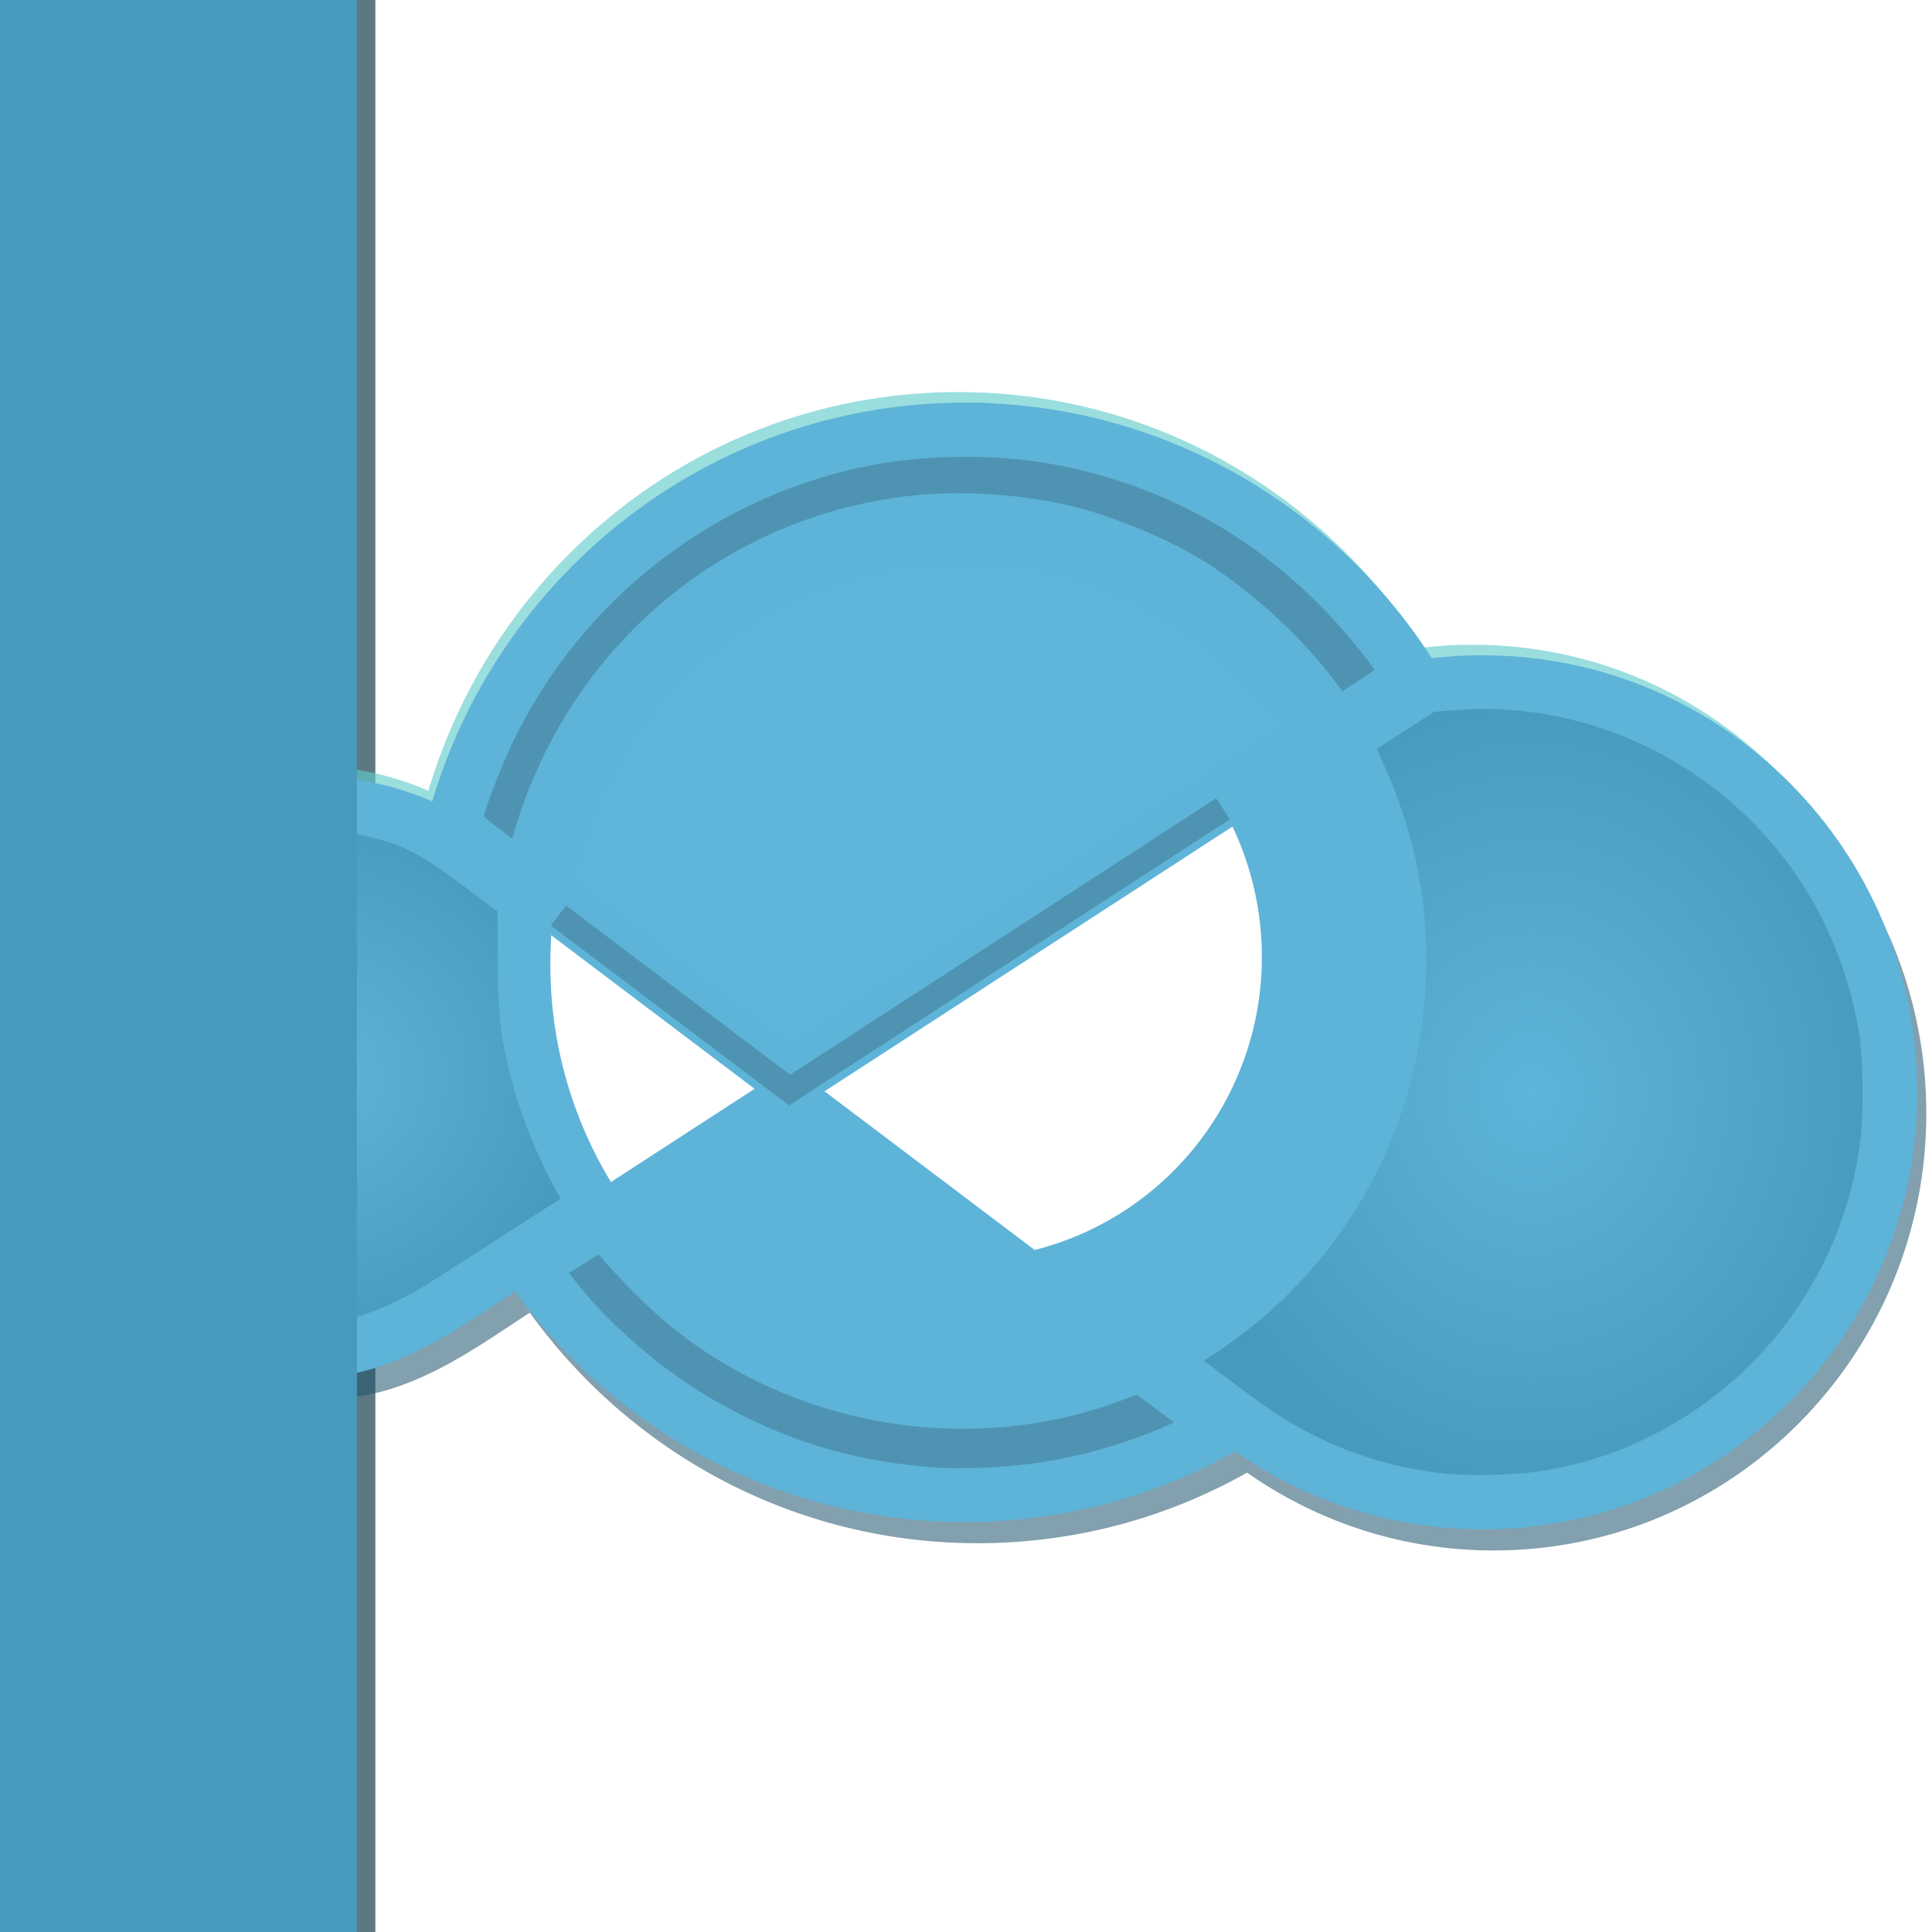 <?xml version="1.0" encoding="UTF-8" standalone="no"?>
<!-- Created with Inkscape (http://www.inkscape.org/) -->

<svg
   xmlns:dc="http://purl.org/dc/elements/1.1/"
   xmlns:cc="http://creativecommons.org/ns#"
   xmlns:rdf="http://www.w3.org/1999/02/22-rdf-syntax-ns#"
   xmlns:svg="http://www.w3.org/2000/svg"
   xmlns="http://www.w3.org/2000/svg"
   xmlns:xlink="http://www.w3.org/1999/xlink"
   version="1.1"
   width="128"
   height="128"
   id="svg3991">
  <defs
     id="defs3993">
    <linearGradient
       id="linearGradient5355">
      <stop
         id="stop5357"
         style="stop-color:#488aa5;stop-opacity:1"
         offset="0" />
      <stop
         id="stop5363"
         style="stop-color:#ffffff;stop-opacity:1"
         offset="0.504" />
      <stop
         id="stop5359"
         style="stop-color:#ffffff;stop-opacity:1"
         offset="1" />
    </linearGradient>
    <linearGradient
       id="linearGradient5333">
      <stop
         id="stop5335"
         style="stop-color:#4e94b2;stop-opacity:1"
         offset="0" />
      <stop
         id="stop5337"
         style="stop-color:#5eb4d9;stop-opacity:1"
         offset="1" />
    </linearGradient>
    <linearGradient
       id="linearGradient5315">
      <stop
         id="stop5317"
         style="stop-color:#5eb4d9;stop-opacity:1"
         offset="0" />
      <stop
         id="stop5323"
         style="stop-color:#4d92b0;stop-opacity:1"
         offset="0.5" />
      <stop
         id="stop5319"
         style="stop-color:#5eb4d9;stop-opacity:1"
         offset="1" />
    </linearGradient>
    <linearGradient
       id="linearGradient5301">
      <stop
         id="stop5303"
         style="stop-color:#5eb3d8;stop-opacity:1"
         offset="0" />
      <stop
         id="stop5305"
         style="stop-color:#5eb3d8;stop-opacity:0"
         offset="1" />
    </linearGradient>
    <linearGradient
       id="linearGradient3849">
      <stop
         id="stop3851"
         style="stop-color:#5eb4d9;stop-opacity:1"
         offset="0" />
      <stop
         id="stop3853"
         style="stop-color:#489abc;stop-opacity:1"
         offset="1" />
    </linearGradient>
    <radialGradient
       cx="466.324"
       cy="357.316"
       r="71.578"
       fx="466.324"
       fy="357.316"
       id="radialGradient5299"
       xlink:href="#linearGradient3849"
       gradientUnits="userSpaceOnUse"
       gradientTransform="matrix(1,0,0,1.136,0,-48.551)"
       spreadMethod="pad" />
    <radialGradient
       cx="224.956"
       cy="354.35"
       r="54.414"
       fx="224.956"
       fy="354.35"
       id="radialGradient5313"
       xlink:href="#linearGradient3849"
       gradientUnits="userSpaceOnUse"
       gradientTransform="matrix(1,0,0,0.992,0,2.689)"
       spreadMethod="pad" />
    <radialGradient
       cx="224.956"
       cy="354.35"
       r="54.414"
       fx="224.956"
       fy="354.35"
       id="radialGradient5459"
       xlink:href="#linearGradient3849"
       gradientUnits="userSpaceOnUse"
       gradientTransform="matrix(0.333,0,0,0.33,110.953,348.123)"
       spreadMethod="pad" />
    <radialGradient
       cx="466.324"
       cy="357.316"
       r="71.578"
       fx="466.324"
       fy="357.316"
       id="radialGradient5462"
       xlink:href="#linearGradient3849"
       gradientUnits="userSpaceOnUse"
       gradientTransform="matrix(0.333,0,0,0.378,110.953,331.081)"
       spreadMethod="pad" />
    <radialGradient
       cx="-62.5"
       cy="15.5"
       r="10"
       fx="-62.5"
       fy="15.5"
       id="radialGradient5616"
       xlink:href="#linearGradient3849"
       gradientUnits="userSpaceOnUse"
       gradientTransform="matrix(2.518,-1.527,0.715,1.179,83.784,-98.236)" />
    <radialGradient
       cx="-62.5"
       cy="15.5"
       r="10"
       fx="-62.5"
       fy="15.5"
       id="radialGradient5616-6"
       xlink:href="#linearGradient3849-3"
       gradientUnits="userSpaceOnUse" />
    <linearGradient
       id="linearGradient3849-3">
      <stop
         id="stop3851-2"
         style="stop-color:#5eb4d9;stop-opacity:1"
         offset="0" />
      <stop
         id="stop3853-2"
         style="stop-color:#438099;stop-opacity:1"
         offset="1" />
    </linearGradient>
    <radialGradient
       cx="-62.5"
       cy="15.5"
       r="10"
       fx="-62.5"
       fy="15.5"
       id="radialGradient5633"
       xlink:href="#linearGradient3849-3"
       gradientUnits="userSpaceOnUse"
       gradientTransform="matrix(2.834,-1.116,0.65,1.65,269.313,338.874)" />
    <radialGradient
       cx="-62.5"
       cy="15.5"
       r="10"
       fx="-62.5"
       fy="15.5"
       id="radialGradient5616-8"
       xlink:href="#linearGradient3849-8"
       gradientUnits="userSpaceOnUse" />
    <linearGradient
       id="linearGradient3849-8">
      <stop
         id="stop3851-1"
         style="stop-color:#5eb4d9;stop-opacity:1"
         offset="0" />
      <stop
         id="stop3853-0"
         style="stop-color:#438099;stop-opacity:1"
         offset="1" />
    </linearGradient>
    <radialGradient
       cx="-62.5"
       cy="15.5"
       r="10"
       fx="-62.5"
       fy="15.5"
       id="radialGradient5633-1"
       xlink:href="#linearGradient3849-8"
       gradientUnits="userSpaceOnUse"
       gradientTransform="matrix(2.459,-2.162,1.13,1.285,238.47,304.177)" />
    <linearGradient
       id="linearGradient3849-8-5">
      <stop
         id="stop3851-1-5"
         style="stop-color:#5eb4d9;stop-opacity:1"
         offset="0" />
      <stop
         id="stop3853-0-8"
         style="stop-color:#438099;stop-opacity:1"
         offset="1" />
    </linearGradient>
    <linearGradient
       id="linearGradient3849-3-4">
      <stop
         id="stop3851-2-5"
         style="stop-color:#5eb4d9;stop-opacity:1"
         offset="0" />
      <stop
         id="stop3853-2-3"
         style="stop-color:#438099;stop-opacity:1"
         offset="1" />
    </linearGradient>
    <radialGradient
       cx="-62.5"
       cy="15.5"
       r="10"
       fx="-62.5"
       fy="15.5"
       id="radialGradient5616-4"
       xlink:href="#linearGradient3849-87"
       gradientUnits="userSpaceOnUse" />
    <linearGradient
       id="linearGradient3849-87">
      <stop
         id="stop3851-6"
         style="stop-color:#5eb4d9;stop-opacity:1"
         offset="0" />
      <stop
         id="stop3853-5"
         style="stop-color:#438099;stop-opacity:1"
         offset="1" />
    </linearGradient>
    <linearGradient
       id="linearGradient3849-39">
      <stop
         id="stop3851-5"
         style="stop-color:#5eb4d9;stop-opacity:1"
         offset="0" />
      <stop
         id="stop3853-6"
         style="stop-color:#438099;stop-opacity:1"
         offset="1" />
    </linearGradient>
    <radialGradient
       cx="-125"
       cy="93"
       r="5"
       fx="-125"
       fy="93"
       id="radialGradient5794-1"
       xlink:href="#linearGradient3849-39"
       gradientUnits="userSpaceOnUse"
       gradientTransform="matrix(1,0,0,3,164.781,212.719)" />
    <linearGradient
       id="linearGradient5815">
      <stop
         id="stop5817"
         style="stop-color:#5eb4d9;stop-opacity:1"
         offset="0" />
      <stop
         id="stop5819"
         style="stop-color:#438099;stop-opacity:1"
         offset="1" />
    </linearGradient>
    <radialGradient
       cx="-125"
       cy="93"
       r="5"
       fx="-125"
       fy="93"
       id="radialGradient5860"
       xlink:href="#linearGradient3849"
       gradientUnits="userSpaceOnUse"
       gradientTransform="matrix(1,-3,5.532,1.844,-349.667,-54.767)" />
    <linearGradient
       id="linearGradient3849-8-0">
      <stop
         id="stop3851-1-4"
         style="stop-color:#5eb4d9;stop-opacity:1"
         offset="0" />
      <stop
         id="stop3853-0-1"
         style="stop-color:#438099;stop-opacity:1"
         offset="1" />
    </linearGradient>
    <filter
       color-interpolation-filters="sRGB"
       id="filter4536">
      <feGaussianBlur
         id="feGaussianBlur4538"
         stdDeviation="0.487" />
    </filter>
    <filter
       color-interpolation-filters="sRGB"
       id="filter4540">
      <feGaussianBlur
         id="feGaussianBlur4542"
         stdDeviation="0.487" />
    </filter>
    <radialGradient
       cx="-339.539"
       cy="93.912"
       r="6.587"
       fx="-339.539"
       fy="93.912"
       id="radialGradient4594"
       xlink:href="#linearGradient3849"
       gradientUnits="userSpaceOnUse"
       gradientTransform="matrix(1,0,0,0.996,0,0.376)" />
    <radialGradient
       cx="-339.539"
       cy="93.912"
       r="6.587"
       fx="-339.539"
       fy="93.912"
       id="radialGradient4594-2"
       xlink:href="#linearGradient3849-4"
       gradientUnits="userSpaceOnUse"
       gradientTransform="matrix(1,0,0,0.996,0,0.376)" />
    <linearGradient
       id="linearGradient3849-4">
      <stop
         id="stop3851-22"
         style="stop-color:#5eb4d9;stop-opacity:1"
         offset="0" />
      <stop
         id="stop3853-05"
         style="stop-color:#489abc;stop-opacity:1"
         offset="1" />
    </linearGradient>
    <radialGradient
       cx="-339.539"
       cy="93.912"
       r="6.587"
       fx="-339.539"
       fy="93.912"
       id="radialGradient4610"
       xlink:href="#linearGradient3849-4"
       gradientUnits="userSpaceOnUse"
       gradientTransform="matrix(1,0,0,0.996,0,0.376)" />
    <linearGradient
       id="linearGradient4612">
      <stop
         id="stop4614"
         style="stop-color:#5eb4d9;stop-opacity:1"
         offset="0" />
      <stop
         id="stop4616"
         style="stop-color:#489abc;stop-opacity:1"
         offset="1" />
    </linearGradient>
    <radialGradient
       cx="-339.539"
       cy="93.912"
       r="6.587"
       fx="-339.539"
       fy="93.912"
       id="radialGradient4618"
       xlink:href="#linearGradient3849-4"
       gradientUnits="userSpaceOnUse"
       gradientTransform="matrix(1,0,0,0.996,0,0.376)" />
    <linearGradient
       id="linearGradient4620">
      <stop
         id="stop4622"
         style="stop-color:#5eb4d9;stop-opacity:1"
         offset="0" />
      <stop
         id="stop4624"
         style="stop-color:#489abc;stop-opacity:1"
         offset="1" />
    </linearGradient>
    <radialGradient
       cx="-339.539"
       cy="93.912"
       r="6.587"
       fx="-339.539"
       fy="93.912"
       id="radialGradient4626"
       xlink:href="#linearGradient3849-4"
       gradientUnits="userSpaceOnUse"
       gradientTransform="matrix(1,0,0,0.996,0,0.376)" />
    <linearGradient
       id="linearGradient4628">
      <stop
         id="stop4630"
         style="stop-color:#5eb4d9;stop-opacity:1"
         offset="0" />
      <stop
         id="stop4632"
         style="stop-color:#489abc;stop-opacity:1"
         offset="1" />
    </linearGradient>
    <radialGradient
       cx="-339.539"
       cy="93.912"
       r="6.587"
       fx="-339.539"
       fy="93.912"
       id="radialGradient4640"
       xlink:href="#linearGradient3849-4"
       gradientUnits="userSpaceOnUse"
       gradientTransform="matrix(1,0,0,0.996,0,0.376)" />
    <filter
       color-interpolation-filters="sRGB"
       id="filter4699">
      <feGaussianBlur
         id="feGaussianBlur4701"
         stdDeviation="0.066" />
    </filter>
    <radialGradient
       cx="9.709"
       cy="-2.159"
       r="47.252"
       fx="9.709"
       fy="-2.159"
       id="radialGradient16605"
       xlink:href="#linearGradient3849"
       gradientUnits="userSpaceOnUse"
       gradientTransform="matrix(-0.057,-0.785,1.005,-0.073,0.477,0.355)" />
    <radialGradient
       cx="-66.956"
       cy="15.612"
       r="10"
       fx="-66.956"
       fy="15.612"
       id="radialGradient16607"
       xlink:href="#linearGradient3849"
       gradientUnits="userSpaceOnUse"
       gradientTransform="matrix(2,-3,2.775,1.85,50.366,196.965)" />
    <radialGradient
       cx="-339.539"
       cy="93.912"
       r="6.587"
       fx="-339.539"
       fy="93.912"
       id="radialGradient16609"
       xlink:href="#linearGradient3849"
       gradientUnits="userSpaceOnUse"
       gradientTransform="matrix(0.457,-0.996,0.905,0.415,-269.484,-283.256)" />
    <radialGradient
       cx="-131.292"
       cy="33.979"
       r="22.5"
       fx="-131.292"
       fy="33.979"
       id="radialGradient16611"
       xlink:href="#linearGradient3849"
       gradientUnits="userSpaceOnUse"
       gradientTransform="matrix(0.556,-0.889,1.341,0.838,-107.633,-107.187)" />
    <radialGradient
       cx="-132.838"
       cy="106.439"
       r="25.006"
       fx="-132.838"
       fy="106.439"
       id="radialGradient16613"
       xlink:href="#linearGradient3849"
       gradientUnits="userSpaceOnUse"
       gradientTransform="matrix(-0.514,-0.904,2.03,-1.154,-414.406,100.734)" />
    <filter
       color-interpolation-filters="sRGB"
       id="filter16641">
      <feGaussianBlur
         stdDeviation="0.066"
         id="feGaussianBlur16643" />
    </filter>
    <radialGradient
       cx="5.084"
       cy="-4.442"
       r="47.252"
       fx="5.084"
       fy="-4.442"
       id="radialGradient17898"
       xlink:href="#linearGradient3849"
       gradientUnits="userSpaceOnUse"
       gradientTransform="matrix(0.324,-0.88,0.946,0.347,0.305,0.398)" />
    <radialGradient
       cx="5.084"
       cy="-4.442"
       r="47.252"
       fx="5.084"
       fy="-4.442"
       id="radialGradient18008"
       xlink:href="#linearGradient3849"
       gradientUnits="userSpaceOnUse"
       gradientTransform="matrix(0.187,-0.51,0.548,0.201,-253.631,111.816)" />
    <radialGradient
       cx="10.267"
       cy="-6.041"
       r="47.252"
       fx="10.267"
       fy="-6.041"
       id="radialGradient17964"
       xlink:href="#linearGradient3849-5"
       gradientUnits="userSpaceOnUse"
       gradientTransform="matrix(-0.001,-0.639,0.588,-0.001,-267.303,115.46)" />
    <linearGradient
       id="linearGradient3849-5">
      <stop
         id="stop3851-15"
         style="stop-color:#5eb4d9;stop-opacity:1"
         offset="0" />
      <stop
         id="stop3853-9"
         style="stop-color:#489abc;stop-opacity:1"
         offset="1" />
    </linearGradient>
    <radialGradient
       cx="10.267"
       cy="-6.041"
       r="47.252"
       fx="10.267"
       fy="-6.041"
       id="radialGradient18033-5"
       xlink:href="#linearGradient3849-5-6"
       gradientUnits="userSpaceOnUse"
       gradientTransform="matrix(0.104,-0.631,0.58,0.096,-257.797,227.021)" />
    <linearGradient
       id="linearGradient3849-5-6">
      <stop
         id="stop3851-15-2"
         style="stop-color:#5eb4d9;stop-opacity:1"
         offset="0" />
      <stop
         id="stop3853-9-2"
         style="stop-color:#489abc;stop-opacity:1"
         offset="1" />
    </linearGradient>
    <radialGradient
       cx="10.267"
       cy="-6.041"
       r="47.252"
       fx="10.267"
       fy="-6.041"
       id="radialGradient18070"
       xlink:href="#linearGradient3849-5"
       gradientUnits="userSpaceOnUse"
       gradientTransform="matrix(0.639,0.013,-0.012,0.588,-258.56,227.172)" />
    <radialGradient
       cx="10.267"
       cy="-6.041"
       r="47.252"
       fx="10.267"
       fy="-6.041"
       id="radialGradient18070-0"
       xlink:href="#linearGradient3849-5-68"
       gradientUnits="userSpaceOnUse"
       gradientTransform="matrix(0.639,0.013,-0.012,0.588,-258.56,227.172)" />
    <linearGradient
       id="linearGradient3849-5-68">
      <stop
         id="stop3851-15-3"
         style="stop-color:#5eb4d9;stop-opacity:1"
         offset="0" />
      <stop
         id="stop3853-9-28"
         style="stop-color:#489abc;stop-opacity:1"
         offset="1" />
    </linearGradient>
    <radialGradient
       cx="10.267"
       cy="-6.041"
       r="47.252"
       fx="10.267"
       fy="-6.041"
       id="radialGradient18087"
       xlink:href="#linearGradient3849-5-68"
       gradientUnits="userSpaceOnUse"
       gradientTransform="matrix(0.639,0.013,-0.012,0.588,-258.56,227.172)" />
    <filter
       color-interpolation-filters="sRGB"
       id="filter18262">
      <feGaussianBlur
         id="feGaussianBlur18264"
         stdDeviation="0.375" />
    </filter>
    <filter
       color-interpolation-filters="sRGB"
       id="filter18266">
      <feGaussianBlur
         id="feGaussianBlur18268"
         stdDeviation="0.375" />
    </filter>
    <filter
       color-interpolation-filters="sRGB"
       id="filter18270">
      <feGaussianBlur
         id="feGaussianBlur18272"
         stdDeviation="0.375" />
    </filter>
    <filter
       color-interpolation-filters="sRGB"
       id="filter18310">
      <feGaussianBlur
         id="feGaussianBlur18312"
         stdDeviation="0.525" />
    </filter>
    <filter
       color-interpolation-filters="sRGB"
       id="filter18314">
      <feGaussianBlur
         id="feGaussianBlur18316"
         stdDeviation="0.55" />
    </filter>
    <filter
       color-interpolation-filters="sRGB"
       id="filter18318">
      <feGaussianBlur
         id="feGaussianBlur18320"
         stdDeviation="0.131" />
    </filter>
    <filter
       x="-0.12"
       y="-0.04"
       width="1.24"
       height="1.08"
       color-interpolation-filters="sRGB"
       id="filter18330">
      <feGaussianBlur
         id="feGaussianBlur18332"
         stdDeviation="0.5" />
    </filter>
    <filter
       color-interpolation-filters="sRGB"
       id="filter18334">
      <feGaussianBlur
         id="feGaussianBlur18336"
         stdDeviation="0.463" />
    </filter>
    <radialGradient
       cx="5.084"
       cy="-4.442"
       r="47.252"
       fx="5.084"
       fy="-4.442"
       id="radialGradient18008-4"
       xlink:href="#linearGradient3849-30"
       gradientUnits="userSpaceOnUse"
       gradientTransform="matrix(0.187,-0.51,0.548,0.201,-269.465,105.897)" />
    <linearGradient
       id="linearGradient3849-30">
      <stop
         id="stop3851-27"
         style="stop-color:#5eb4d9;stop-opacity:1"
         offset="0" />
      <stop
         id="stop3853-4"
         style="stop-color:#489abc;stop-opacity:1"
         offset="1" />
    </linearGradient>
    <filter
       color-interpolation-filters="sRGB"
       id="filter18372">
      <feGaussianBlur
         id="feGaussianBlur18374"
         stdDeviation="0.549" />
    </filter>
  </defs>
  <path
     d="m -250.638,85.219 -2.171,3.603 -0.326,1.454 0.022,2.236 -4.254,0.521 -0.499,-2.192 -0.673,-1.324 -2.974,-2.974 -2.192,0.825 -0.239,4.189 0.369,1.454 1.085,1.953 -3.538,2.453 -1.454,-1.715 -1.215,-0.847 -4.015,-1.259 -1.541,1.736 1.715,3.842 0.998,1.085 1.867,1.259 -1.975,3.798 -2.084,-0.825 -1.476,-0.217 -4.146,0.76 -0.564,2.279 3.321,2.583 1.389,0.499 2.236,0.239 0,4.298 -2.236,0.239 -1.389,0.499 -3.321,2.583 0.564,2.279 4.146,0.76 1.476,-0.217 2.084,-0.825 1.975,3.798 -1.867,1.259 -0.998,1.085 -1.715,3.842 1.541,1.736 4.015,-1.259 1.215,-0.847 1.454,-1.715 3.538,2.453 -1.085,1.953 -0.369,1.454 0.239,4.189 2.192,0.825 2.974,-2.974 0.673,-1.324 0.499,-2.192 4.254,0.521 -0.022,2.236 0.326,1.454 2.171,3.603 2.322,-0.282 1.237,-4.015 -0.022,-1.476 -0.564,-2.171 4.015,-1.519 0.998,1.997 0.977,1.129 3.603,2.171 1.91,-1.324 -0.76,-4.146 -0.695,-1.302 -1.519,-1.65 2.843,-3.212 1.823,1.302 1.389,0.543 4.189,0.26 1.085,-2.062 -2.605,-3.299 -1.237,-0.847 -2.105,-0.76 1.042,-4.167 2.214,0.304 1.476,-0.152 3.842,-1.715 0,-2.344 -3.842,-1.715 -1.476,-0.152 -2.214,0.304 -1.042,-4.167 2.105,-0.76 1.237,-0.847 2.605,-3.299 -1.085,-2.062 -4.189,0.26 -1.389,0.543 -1.823,1.302 -2.843,-3.212 1.519,-1.65 0.695,-1.302 0.76,-4.146 -1.91,-1.324 -3.603,2.171 -0.977,1.129 -0.998,1.997 -4.015,-1.519 0.564,-2.171 0.022,-1.476 -1.237,-4.015 -2.322,-0.282 z m -1.91,22.812 c 2.62,0 4.753,2.133 4.753,4.753 0,2.62 -2.133,4.753 -4.753,4.753 -2.62,0 -4.732,-2.133 -4.732,-4.753 0,-2.62 2.112,-4.753 4.732,-4.753 z"
     id="path17736-7"
     style="opacity:0.75;fill:#284b5a;fill-opacity:1;stroke:none;filter:url(#filter18372)" />
  <g
     transform="translate(-164.781,-393.719)"
     id="layer1"
     style="display:inline">
    <flowRoot
       transform="matrix(4.191,0,0,4.191,1311.538,36.596)"
       id="flowRoot4580-9"
       xml:space="preserve"
       style="font-size:18px;font-style:normal;font-weight:bold;line-height:125%;letter-spacing:0px;word-spacing:0px;opacity:0.75;fill:#284b5a;fill-opacity:1;stroke:none;display:inline;filter:url(#filter18318);font-family:Bitstream Vera Sans;-inkscape-font-specification:Bitstream Vera Sans Bold"><flowRegion
         id="flowRegion4582-7"
         style="fill:url(#radialGradient4640);fill-opacity:1"><rect
           width="78.792"
           height="119.703"
           x="-346.482"
           y="82.543"
           id="rect4584-7"
           style="font-weight:bold;fill:#284b5a;fill-opacity:1;-inkscape-font-specification:Bitstream Vera Sans Bold" /></flowRegion><flowPara
         id="flowPara4586-7"
         style="fill:#284b5a;fill-opacity:1">X</flowPara></flowRoot>    <path
       d="m -120.858,88.858 a 20,20 0 1 1 -28.284,2e-6"
       transform="matrix(0.998,0,0,1,175.422,404.693)"
       id="path5776-2"
       style="opacity:0.77;fill:none;stroke:#284b5a;stroke-width:8;stroke-linecap:butt;stroke-miterlimit:4;stroke-opacity:1;stroke-dasharray:none;filter:url(#filter18334)" />
    <rect
       width="10"
       height="30"
       x="35.782"
       y="477.718"
       id="rect5786-6"
       style="opacity:0.75;fill:#284b5a;fill-opacity:1;stroke:none;filter:url(#filter18330)" />
    <path
       d="m 15.781,402.719 0,60 45,-30 -45,-30"
       id="path5733-5"
       style="opacity:0.75;fill:#284b5a;fill-opacity:1;fill-rule:nonzero;stroke:none;display:inline;filter:url(#filter18310)" />
    <rect
       width="15"
       height="15"
       x="95.781"
       y="402.719"
       id="rect5608-3"
       style="opacity:0.75;fill:#284b5a;fill-opacity:1;fill-rule:nonzero;stroke:none;display:inline;filter:url(#filter18270)" />
    <rect
       width="15"
       height="15"
       x="95.781"
       y="427.719"
       id="rect5608-9-7"
       style="opacity:0.75;fill:#284b5a;fill-opacity:1;fill-rule:nonzero;stroke:none;display:inline;filter:url(#filter18266)" />
    <rect
       width="15"
       height="15"
       x="95.781"
       y="452.719"
       id="rect5608-2-0"
       style="opacity:0.75;fill:#284b5a;fill-opacity:1;fill-rule:nonzero;stroke:none;display:inline;filter:url(#filter18262)" />
    <path
       d="m 229.558,423.123 c -16.543,0 -30.427,11.478 -34.295,26.987 -2.589,-1.407 -5.55,-2.208 -8.695,-2.208 -10.153,0 -18.384,8.32 -18.384,18.584 0,10.264 8.231,18.584 18.384,18.584 5.434,0 10.083,-4.048 13.685,-6.174 6.359,9.494 17.109,15.738 29.305,15.738 6.543,0 12.672,-1.798 17.929,-4.929 4.543,3.404 10.173,5.41 16.262,5.41 15.093,0 27.328,-12.368 27.328,-27.625 0,-15.257 -12.235,-27.625 -27.328,-27.625 -0.236,0 -0.469,-0.006 -0.704,0 -1.132,0.029 -2.25,0.129 -3.344,0.293 -6.226,-10.221 -17.398,-17.035 -30.144,-17.035 z"
       id="path3761-9-0-7"
       style="opacity:0.75;fill:none;stroke:#20566c;stroke-width:2.655;stroke-linecap:butt;stroke-linejoin:miter;stroke-miterlimit:4;stroke-opacity:1;stroke-dasharray:none;stroke-dashoffset:0;display:inline;filter:url(#filter4536)" />
    <path
       d="m 228.258,421.022 c -16.516,0 -30.378,11.478 -34.239,26.987 -2.584,-1.407 -5.541,-2.208 -8.681,-2.208 -10.137,0 -18.355,8.321 -18.355,18.585 0,10.264 8.218,18.585 18.355,18.585 5.425,0 10.066,-4.049 13.663,-6.174 6.349,9.494 17.081,15.738 29.258,15.738 6.532,0 12.651,-1.798 17.9,-4.929 4.536,3.404 10.157,5.41 16.236,5.41 15.069,0 27.284,-12.368 27.284,-27.626 0,-15.257 -12.216,-27.626 -27.284,-27.626 -0.235,0 -0.469,-0.006 -0.703,0 -1.13,0.029 -2.246,0.129 -3.338,0.293 -6.216,-10.221 -17.37,-17.036 -30.095,-17.036 z"
       id="path3761-9-0"
       style="opacity:0.8;fill:none;stroke:#60cccc;stroke-width:2.653;stroke-linecap:butt;stroke-linejoin:miter;stroke-miterlimit:4;stroke-opacity:1;stroke-dasharray:none;stroke-dashoffset:0;display:inline;filter:url(#filter4540)" />
    <path
       d="m 204.897,471.024 c -2.373,-4.085 -3.672,-9.062 -3.561,-13.645 l 0.037,-1.559 6.554,4.945 c 3.605,2.72 6.565,4.998 6.577,5.063 0.019,0.096 -8.929,5.998 -9.094,5.998 -0.026,0 -0.258,-0.361 -0.514,-0.802 z"
       id="path5446"
       style="fill:#ffffff;fill-opacity:1;fill-rule:nonzero;stroke:#ffffff;stroke-width:1.663;stroke-linecap:square;stroke-linejoin:miter;stroke-miterlimit:4;stroke-opacity:1;stroke-dasharray:none;stroke-dashoffset:0" />
    <path
       d="m 226.538,471.331 -7.025,-5.309 0.848,-0.545 c 2.836,-1.824 25.7,-16.673 25.822,-16.771 0.182,-0.145 0.581,0.705 1.164,2.479 1.508,4.587 1.273,9.64 -0.66,14.165 -1.814,4.248 -5.23,7.851 -9.445,9.963 -1.135,0.569 -3.171,1.34 -3.516,1.332 -0.09,-0.002 -3.325,-2.393 -7.189,-5.313 l 0,0 z"
       id="path5448"
       style="fill:#ffffff;fill-opacity:1;fill-rule:nonzero;stroke:#ffffff;stroke-width:1.663;stroke-linecap:square;stroke-linejoin:miter;stroke-miterlimit:4;stroke-opacity:1;stroke-dasharray:none;stroke-dashoffset:0" />
    <path
       d="M 434.291,545.8 A 106.786,106.786 0 0 1 367.892,702.693"
       transform="matrix(0.199,0,0,0.2,160.443,337.288)"
       id="path3763"
       style="fill:none;stroke:#5eb3d8;stroke-width:13.32;stroke-linecap:butt;stroke-linejoin:miter;stroke-miterlimit:4;stroke-opacity:1;stroke-dasharray:none;stroke-dashoffset:0" />
    <path
       d="m 228.708,421.725 c -16.61,0 -30.55,11.477 -34.433,26.985 -2.599,-1.407 -5.573,-2.208 -8.73,-2.208 -10.194,0 -18.458,8.32 -18.458,18.583 0,10.263 8.264,18.583 18.458,18.583 5.455,0 10.123,-4.048 13.74,-6.173 6.385,9.493 17.178,15.737 29.423,15.737 6.569,0 12.723,-1.798 18.001,-4.928 4.561,3.404 10.214,5.409 16.328,5.409 15.154,0 27.438,-12.367 27.438,-27.623 0,-15.256 -12.284,-27.623 -27.438,-27.623 -0.237,0 -0.471,-0.006 -0.707,0 -1.137,0.029 -2.259,0.129 -3.357,0.293 -6.251,-10.22 -17.468,-17.034 -30.265,-17.034 z"
       id="path3761-9"
       style="fill:none;stroke:#5eb3d8;stroke-width:2.661;stroke-linecap:butt;stroke-linejoin:miter;stroke-miterlimit:4;stroke-opacity:1;stroke-dasharray:none;stroke-dashoffset:0" />
    <path
       d="m 448.571,599.148 a 106.786,106.786 0 1 1 -213.571,0 106.786,106.786 0 1 1 213.571,0 z"
       transform="matrix(0.268,0,0,0.27,136.938,295.818)"
       id="path3763-4"
       style="fill:none;stroke:#5eb3d8;stroke-width:9.9;stroke-linecap:butt;stroke-linejoin:miter;stroke-miterlimit:4;stroke-opacity:1;stroke-dasharray:none;stroke-dashoffset:0" />
    <path
       d="M 194.276,448.71 246.71,488.303"
       id="path3839"
       style="fill:none;stroke:#5eb3d8;stroke-width:2.661;stroke-linecap:butt;stroke-linejoin:miter;stroke-miterlimit:4;stroke-opacity:1;stroke-dasharray:none;stroke-dashoffset:0" />
    <path
       d="m 199.285,477.494 59.688,-38.735"
       id="path3841"
       style="fill:none;stroke:#5eb3d8;stroke-width:2.661;stroke-linecap:butt;stroke-linejoin:miter;stroke-miterlimit:4;stroke-opacity:1;stroke-dasharray:none;stroke-dashoffset:0" />
    <path
       d="m 197.547,449.391 c -1.543,-1.185 -1.559,-1.203 -1.449,-1.788 0.061,-0.325 0.413,-1.387 0.783,-2.36 2.251,-5.926 6.222,-11.24 11.321,-15.154 4.516,-3.466 10.124,-5.792 15.947,-6.612 2.168,-0.305 6.433,-0.347 8.531,-0.084 7.522,0.945 14.211,4.126 19.583,9.311 1.33,1.284 3.348,3.618 4.205,4.864 l 0.529,0.769 -1.692,1.098 c -0.93,0.604 -1.745,1.096 -1.81,1.093 -0.065,-0.003 -0.534,-0.582 -1.042,-1.288 -1.19,-1.653 -4.076,-4.58 -5.799,-5.878 -5.456,-4.114 -11.407,-6.111 -18.208,-6.109 -4.716,0.001 -8.481,0.848 -12.949,2.913 -4.751,2.195 -9.501,6.467 -12.413,11.162 -1.588,2.56 -3.054,5.93 -3.556,8.177 -0.117,0.524 -0.26,0.983 -0.318,1.018 -0.057,0.035 -0.806,-0.474 -1.664,-1.133 l 0,0 z"
       id="path3884"
       style="fill:none;stroke:none" />
    <path
       d="m 238.457,480.336 -2.057,-1.564 0.394,-0.174 c 4.617,-2.04 7.797,-4.593 10.294,-8.265 1.82,-2.676 2.953,-5.354 3.568,-8.433 0.907,-4.543 0.473,-8.947 -1.313,-13.342 -0.327,-0.805 -0.577,-1.481 -0.554,-1.502 0.047,-0.044 3.41,-2.233 3.637,-2.367 0.278,-0.165 1.592,2.921 2.224,5.225 1.292,4.708 1.369,9.461 0.23,14.067 -1.83,7.397 -6.759,13.828 -13.365,17.441 -0.496,0.271 -0.923,0.489 -0.95,0.485 -0.027,-0.004 -0.975,-0.711 -2.107,-1.571 l 0,0 z"
       id="path3954"
       style="fill:#5eb3d8;fill-opacity:1;fill-rule:nonzero;stroke:#5eb3d8;stroke-width:1.663;stroke-linecap:butt;stroke-linejoin:miter;stroke-miterlimit:4;stroke-opacity:1;stroke-dasharray:none;stroke-dashoffset:0" />
    <path
       d="m 260.172,492.151 c -3.255,-0.376 -6.252,-1.298 -9.124,-2.806 -1.706,-0.896 -2.883,-1.687 -5.752,-3.865 l -2.226,-1.69 0.919,-0.566 c 6.017,-3.704 10.486,-9.241 12.795,-15.854 1.683,-4.821 2.109,-10.411 1.18,-15.496 -0.447,-2.448 -1.315,-5.153 -2.367,-7.385 -0.521,-1.106 -0.625,-1.419 -0.505,-1.526 0.083,-0.074 1.114,-0.756 2.291,-1.516 l 2.14,-1.381 1.601,-0.13 c 7.305,-0.593 14.775,2.165 20.108,7.424 3.956,3.901 6.486,8.766 7.507,14.433 0.313,1.738 0.375,5.612 0.122,7.609 -1.1,8.681 -6.459,16.26 -14.258,20.161 -2.415,1.208 -4.62,1.929 -7.364,2.406 -1.828,0.318 -5.152,0.404 -7.067,0.183 z"
       id="path3956"
       style="fill:url(#radialGradient5462);fill-opacity:1;fill-rule:nonzero;stroke:#5eb3d8;stroke-width:1.663;stroke-linecap:butt;stroke-linejoin:miter;stroke-miterlimit:4;stroke-opacity:1;stroke-dasharray:none;stroke-dashoffset:0" />
    <path
       d="m 182.787,482.038 c -9.5,-1.605 -15.851,-10.852 -13.945,-20.305 1.383,-6.859 6.518,-12.027 13.411,-13.494 1.664,-0.354 4.758,-0.388 6.34,-0.068 2.987,0.603 4.221,1.202 7.411,3.594 l 2.576,1.931 0.008,3.425 c 0.009,4.014 0.178,5.354 1.088,8.651 0.572,2.073 1.79,4.935 2.937,6.904 l 0.424,0.727 -2.463,1.583 c -1.355,0.871 -3.425,2.204 -4.601,2.963 -1.176,0.759 -2.459,1.571 -2.851,1.805 -1.801,1.072 -3.961,1.977 -5.454,2.286 -1.093,0.226 -3.542,0.225 -4.88,-6.6e-4 l 0,3e-5 z"
       id="path3958"
       style="fill:url(#radialGradient5459);fill-opacity:1;fill-rule:nonzero;stroke:#5eb3d8;stroke-width:1.663;stroke-linecap:butt;stroke-linejoin:miter;stroke-miterlimit:4;stroke-opacity:1;stroke-dasharray:none;stroke-dashoffset:0" />
    <path
       d="m 226.498,491.765 c -4.812,-0.399 -8.643,-1.432 -12.709,-3.427 -3.736,-1.833 -7.052,-4.3 -10.056,-7.482 -0.979,-1.037 -2.483,-2.952 -2.383,-3.034 0.185,-0.153 3.104,-2.009 3.208,-2.04 0.061,-0.018 0.342,0.261 0.626,0.621 0.808,1.023 3.029,3.26 4.27,4.299 8.041,6.734 19.585,8.7 29.374,5.003 l 1.401,-0.529 1.955,1.461 1.955,1.461 -0.793,0.4 c -2.541,1.281 -6.234,2.431 -9.364,2.916 -2.305,0.357 -5.56,0.51 -7.483,0.35 l 0,0 z"
       id="path3960"
       style="fill:#4e94b2;fill-opacity:1;fill-rule:nonzero;stroke:#5eb3d8;stroke-width:1.663;stroke-linecap:butt;stroke-linejoin:miter;stroke-miterlimit:4;stroke-opacity:1;stroke-dasharray:none;stroke-dashoffset:0" />
    <path
       d="m 209.394,458.393 c -4.181,-3.168 -7.618,-5.853 -7.637,-5.966 -0.019,-0.113 0.152,-0.933 0.379,-1.822 1.219,-4.756 3.489,-8.81 6.896,-12.315 4.279,-4.403 9.515,-7.099 15.625,-8.047 1.889,-0.293 5.716,-0.295 7.602,-0.003 4.263,0.659 7.809,2.028 11.33,4.373 1.526,1.016 2.686,1.984 4.174,3.48 1.212,1.218 3.264,3.759 3.262,4.04 -6.6e-4,0.138 -33.531,21.925 -33.833,21.983 -0.115,0.022 -3.381,-2.375 -7.799,-5.722 z"
       id="path3962"
       style="fill:#5eb4d9;fill-opacity:1;fill-rule:nonzero;stroke:#5eb3d8;stroke-width:1.663;stroke-linecap:butt;stroke-linejoin:miter;stroke-miterlimit:4;stroke-opacity:1;stroke-dasharray:none;stroke-dashoffset:0" />
    <path
       d="m 197.516,449.419 c -0.849,-0.652 -1.562,-1.234 -1.584,-1.294 -0.121,-0.335 1.282,-4.027 2.311,-6.078 4.622,-9.216 13.12,-15.869 23.147,-18.125 4.57,-1.028 10.074,-1.028 14.61,-0.002 8.173,1.849 14.899,6.25 20.173,13.2 0.435,0.573 0.791,1.094 0.791,1.156 0,0.063 -0.787,0.628 -1.749,1.257 l -1.749,1.143 -0.181,-0.28 c -1.947,-2.998 -5.6,-6.519 -9.031,-8.703 -2.187,-1.392 -5.704,-2.883 -8.439,-3.576 -3.023,-0.766 -6.917,-1.07 -10.041,-0.782 -12.747,1.174 -23.175,10.169 -26.417,22.787 -0.071,0.278 -0.168,0.5 -0.214,0.493 -0.046,-0.006 -0.779,-0.545 -1.629,-1.197 z"
       id="path3964"
       style="fill:#4e94b2;fill-opacity:1;fill-rule:nonzero;stroke:#5eb3d8;stroke-width:1.663;stroke-linecap:butt;stroke-linejoin:miter;stroke-miterlimit:4;stroke-opacity:1;stroke-dasharray:none;stroke-dashoffset:0" />
    <path
       d="m 226.676,484.714 c -6.207,-0.421 -12.03,-2.946 -16.617,-7.205 -1.186,-1.101 -2.983,-3.092 -2.978,-3.299 0.002,-0.068 2.241,-1.573 4.977,-3.344 l 4.974,-3.22 10.195,7.698 c 5.607,4.234 10.211,7.745 10.23,7.803 0.046,0.139 -2.097,0.786 -3.594,1.085 -2.303,0.461 -4.915,0.636 -7.186,0.481 l 0,0 z"
       id="path3966"
       style="fill:#5eb3d8;fill-opacity:1;fill-rule:nonzero;stroke:#5eb3d8;stroke-width:1.663;stroke-linecap:butt;stroke-linejoin:miter;stroke-miterlimit:4;stroke-opacity:1;stroke-dasharray:none;stroke-dashoffset:0" />
    <path
       d="m 202.443,454.877 14.649,11.062 28.016,-18.181"
       id="path5429"
       style="fill:none;stroke:#4e94b2;stroke-width:1.663;stroke-linecap:square;stroke-linejoin:miter;stroke-miterlimit:4;stroke-opacity:1;stroke-dasharray:none;stroke-dashoffset:20" />
    <rect
       width="15"
       height="15"
       x="-70"
       y="8"
       transform="translate(164.781,393.719)"
       id="rect5608"
       style="fill:url(#radialGradient5616);fill-opacity:1;fill-rule:nonzero;stroke:none" />
    <rect
       width="15"
       height="15"
       x="94.781"
       y="426.719"
       id="rect5608-9"
       style="fill:url(#radialGradient5633);fill-opacity:1;fill-rule:nonzero;stroke:none;display:inline" />
    <rect
       width="15"
       height="15"
       x="94.781"
       y="451.719"
       id="rect5608-2"
       style="fill:url(#radialGradient5633-1);fill-opacity:1;fill-rule:nonzero;stroke:none;display:inline" />
    <path
       d="m -150,8 0,60 45,-30 -45,-30"
       transform="translate(164.781,393.719)"
       id="path5733"
       style="fill:url(#radialGradient16611);fill-opacity:1;fill-rule:nonzero;stroke:none" />
    <path
       d="m -120.858,88.858 a 20,20 0 1 1 -28.284,2e-6"
       transform="translate(174.781,403.719)"
       id="path5776"
       style="fill:none;stroke:url(#radialGradient16613);stroke-width:8;stroke-linecap:butt;stroke-miterlimit:4;stroke-dasharray:none" />
    <rect
       width="10"
       height="30"
       ry="0"
       x="34.781"
       y="476.719"
       id="rect5786"
       style="fill:url(#radialGradient5860);fill-opacity:1;stroke:none" />
    <rect
       width="55"
       height="55"
       x="-54.019"
       y="402.819"
       id="rect5608-2-0-7"
       style="opacity:0.75;fill:#284b5a;fill-opacity:1;fill-rule:nonzero;stroke:none;display:inline;filter:url(#filter18314)" />
    <rect
       width="55"
       height="55"
       x="-55.219"
       y="401.719"
       id="rect5608-2-9"
       style="fill:url(#radialGradient16607);fill-opacity:1;fill-rule:nonzero;stroke:none;display:inline" />
    <flowRoot
       transform="matrix(4.191,0,0,4.191,1310.317,35.596)"
       id="flowRoot4580"
       xml:space="preserve"
       style="font-size:18px;font-style:normal;font-weight:bold;line-height:125%;letter-spacing:0px;word-spacing:0px;fill:url(#radialGradient16609);fill-opacity:1;stroke:none;font-family:Bitstream Vera Sans;-inkscape-font-specification:Bitstream Vera Sans Bold"><flowRegion
         id="flowRegion4582"
         style="fill:url(#radialGradient4594);fill-opacity:1"><rect
           width="78.792"
           height="119.703"
           x="-346.482"
           y="82.543"
           id="rect4584"
           style="font-weight:bold;fill:url(#radialGradient4594);fill-opacity:1;-inkscape-font-specification:Bitstream Vera Sans Bold" /></flowRegion><flowPara
         id="flowPara4586"
         style="fill:url(#radialGradient4594);fill-opacity:1">X</flowPara></flowRoot>  </g>
  <g
     transform="translate(-164.781,-393.719)"
     id="g5338"
     style="display:none">
    <path
       d="m 189.281,88.719 c -46.52,0 -85.444,32.099 -96.312,75.5 a 7.431,7.431 0 0 1 -10.75,4.719 C 75.458,165.278 67.745,163.219 59.5,163.219 c -26.609,0 -48.062,21.568 -48.062,48.438 0,26.869 21.453,48.438 48.062,48.438 12.727,0 25.542,-10.468 37.562,-17.531 a 7.431,7.431 0 0 1 9.906,2.25 c 17.876,26.578 48.018,44.031 82.312,44.031 18.398,0 35.58,-5.026 50.344,-13.781 a 7.431,7.431 0 0 1 8.219,0.438 c 12.476,9.309 27.895,14.781 44.656,14.781 41.52,0 75.062,-33.743 75.062,-75.625 0,-41.882 -33.539,-75.594 -75.062,-75.594 -0.837,0 -1.481,-0.012 -1.938,0 -3.117,0.08 -6.19,0.333 -9.188,0.781 A 7.431,7.431 0 0 1 273.938,136.375 C 256.44,107.766 225.121,88.719 189.281,88.719 z"
       transform="matrix(0.973,0,0,0.972,169.943,148.091)"
       id="path5440"
       style="fill:none;stroke:#ffffff;stroke-width:19.543;stroke-linecap:square;stroke-linejoin:miter;stroke-miterlimit:4;stroke-opacity:1;stroke-dasharray:19.543, 58.63;stroke-dashoffset:0" />
  </g>
  <g
     transform="translate(-164.781,-393.719)"
     id="g4772"
     style="display:none">
    <path
       d="m 478.373,396.338 -66.565,66.565 -23.027,-23.027 -19.252,19.252 32.653,32.653 9.626,9.626 9.626,-9.626 76.191,-76.191 -19.252,-19.252 z"
       id="path4798"
       style="font-size:medium;font-style:normal;font-variant:normal;font-weight:normal;font-stretch:normal;text-indent:0;text-align:start;text-decoration:none;line-height:normal;letter-spacing:normal;word-spacing:normal;text-transform:none;direction:ltr;block-progression:tb;writing-mode:lr-tb;text-anchor:start;baseline-shift:baseline;opacity:0.75;color:#000000;fill:#ffffff;fill-opacity:1;stroke:#ffffff;stroke-width:15;stroke-miterlimit:4;stroke-opacity:1;stroke-dasharray:none;marker:none;visibility:visible;display:inline;overflow:visible;enable-background:accumulate;font-family:Sans;-inkscape-font-specification:Sans" />
    <path
       d="m 379.155,449.501 32.653,32.653 76.191,-76.191"
       id="path4802"
       style="fill:none;stroke:#00cc00;stroke-width:25;stroke-linecap:butt;stroke-linejoin:miter;stroke-miterlimit:4;stroke-opacity:1;stroke-dasharray:none;stroke-dashoffset:0" />
  </g>
  <g
     transform="translate(-164.781,-393.719)"
     id="g4700"
     style="display:none">
    <path
       d="m 403.625,392.875 -17.688,17.688 36.156,36.156 L 385.938,482.875 403.625,500.562 439.781,464.406 475.938,500.562 493.625,482.875 457.469,446.719 493.625,410.562 475.938,392.875 439.781,429.031 403.625,392.875 z"
       id="path4732"
       style="font-size:medium;font-style:normal;font-variant:normal;font-weight:normal;font-stretch:normal;text-indent:0;text-align:start;text-decoration:none;line-height:normal;letter-spacing:normal;word-spacing:normal;text-transform:none;direction:ltr;block-progression:tb;writing-mode:lr-tb;text-anchor:start;baseline-shift:baseline;opacity:0.75;color:#000000;fill:none;stroke:#ffffff;stroke-width:25;stroke-opacity:1;marker:none;visibility:visible;display:inline;overflow:visible;enable-background:accumulate;font-family:Sans;-inkscape-font-specification:Sans" />
    <path
       d="m 394.781,401.719 90,90 m -90,0 90,-90"
       id="path4734"
       style="fill:none;stroke:#ff4000;stroke-width:25;stroke-linecap:butt;stroke-linejoin:miter;stroke-miterlimit:4;stroke-opacity:1;stroke-dasharray:none;stroke-dashoffset:0" />
  </g>
  <path
     d="m -251.638,84.019 -2.171,3.603 -0.326,1.454 0.022,2.236 -4.254,0.521 -0.499,-2.192 -0.673,-1.324 -2.974,-2.974 -2.192,0.825 -0.239,4.189 0.369,1.454 1.085,1.953 -3.538,2.453 -1.454,-1.715 -1.215,-0.847 -4.015,-1.259 -1.541,1.736 1.715,3.842 0.998,1.085 1.867,1.259 -1.975,3.798 -2.084,-0.825 -1.476,-0.217 -4.146,0.76 -0.564,2.279 3.321,2.583 1.389,0.499 2.236,0.239 0,4.298 -2.236,0.239 -1.389,0.499 -3.321,2.583 0.564,2.279 4.146,0.76 1.476,-0.217 2.084,-0.825 1.975,3.798 -1.867,1.259 -0.998,1.085 -1.715,3.842 1.541,1.736 4.015,-1.259 1.215,-0.847 1.454,-1.715 3.538,2.453 -1.085,1.953 -0.369,1.454 0.239,4.189 2.192,0.825 2.974,-2.974 0.673,-1.324 0.499,-2.192 4.254,0.521 -0.022,2.236 0.326,1.454 2.171,3.603 2.322,-0.282 1.237,-4.015 -0.022,-1.476 -0.564,-2.171 4.015,-1.519 0.998,1.997 0.977,1.129 3.603,2.171 1.91,-1.324 -0.76,-4.146 -0.695,-1.302 -1.519,-1.65 2.843,-3.212 1.823,1.302 1.389,0.543 4.189,0.26 1.085,-2.062 -2.605,-3.299 -1.237,-0.847 -2.105,-0.76 1.042,-4.167 2.214,0.304 1.476,-0.152 3.842,-1.715 0,-2.344 -3.842,-1.715 -1.476,-0.152 -2.214,0.304 -1.042,-4.167 2.105,-0.76 1.237,-0.847 2.605,-3.299 -1.085,-2.062 -4.189,0.26 -1.389,0.543 -1.823,1.302 -2.843,-3.212 1.519,-1.65 0.695,-1.302 0.76,-4.146 -1.91,-1.324 -3.603,2.171 -0.977,1.129 -0.998,1.997 -4.015,-1.519 0.564,-2.171 0.022,-1.476 -1.237,-4.015 -2.322,-0.282 z m -1.91,22.812 c 2.62,0 4.753,2.133 4.753,4.753 0,2.62 -2.133,4.753 -4.753,4.753 -2.62,0 -4.732,-2.133 -4.732,-4.753 0,-2.62 2.112,-4.753 4.732,-4.753 z"
     id="path17736"
     style="fill:url(#radialGradient18008);fill-opacity:1;stroke:none" />
  <path
     d="m -230.507,224.511 -3.895,-1.618 -1.503,-0.131 -2.223,0.351 -1.166,-4.158 2.125,-0.811 1.232,-0.872 2.511,-3.392 -1.151,-2.076 -4.207,0.384 -1.4,0.58 -1.793,1.363 -2.951,-3.175 1.492,-1.698 0.662,-1.326 0.659,-4.199 -1.95,-1.267 -3.591,2.253 -0.905,1.172 -1.001,2.038 -4.085,-1.402 0.533,-2.223 0.007,-1.485 -1.369,-4.034 -2.369,-0.228 -2.087,3.71 -0.295,1.463 0.104,2.258 -4.3,0.618 -0.568,-2.192 -0.695,-1.321 -3.074,-2.936 -2.174,0.912 -0.146,4.252 0.426,1.423 1.133,1.952 -3.515,2.558 -1.504,-1.678 -1.229,-0.865 -4.107,-1.114 -1.483,1.76 1.846,3.839 1.009,1.086 1.941,1.205 -1.936,3.878 -2.104,-0.802 -1.503,-0.131 -4.14,0.848 -0.519,2.316 3.423,2.507 1.397,0.494 2.263,0.148 0.119,4.34 -2.232,0.289 -1.405,0.549 -3.277,2.681 0.612,2.28 4.199,0.659 1.449,-0.24 2.081,-0.899 2.125,3.799 -1.837,1.275 -1.002,1.154 -1.618,3.895 1.606,1.726 4.003,-1.365 1.197,-0.898 1.421,-1.751 3.622,2.352 -1.037,2.012 -0.326,1.468 0.353,4.211 2.228,0.785 2.905,-3.07 0.657,-1.357 0.44,-2.21 4.323,0.42 0.007,2.241 0.368,1.462 2.284,3.586 2.346,-0.369 1.119,-4.076 -0.054,-1.476 -0.63,-2.183 3.994,-1.648 1.076,1.992 1.044,1.113 3.652,2.127 1.912,-1.412 -0.879,-4.136 -0.757,-1.312 -1.557,-1.607 2.777,-3.304 1.888,1.275 1.397,0.494 4.252,0.146 1.023,-2.105 -2.681,-3.277 -1.282,-0.794 -2.122,-0.705 0.906,-4.235 2.245,0.245 1.489,-0.183 3.808,-1.842 -0.055,-2.36 z m -17.285,-0.987 -3.986,0.605 c -0.978,-2.491 -3.303,-4.245 -5.975,-4.445 l -0.569,-3.959 c 4.879,-0.04 9.156,3.125 10.53,7.799 z m 0.436,3.473 c -0.137,4.719 -3.262,8.829 -7.822,10.154 l -0.569,-3.959 c 2.39,-0.919 4.101,-3.076 4.436,-5.595 l 3.955,-0.6 z m -7.076,-0.908 c 0.312,2.118 -1.162,4.106 -3.279,4.418 -2.118,0.312 -4.075,-1.166 -4.387,-3.284 -0.312,-2.118 1.135,-4.071 3.253,-4.383 2.118,-0.312 4.102,1.131 4.414,3.249 z m -4.219,11.499 c -4.567,-0.144 -8.542,-3.129 -9.977,-7.468 l 3.959,-0.569 c 0.986,2.179 3.047,3.72 5.413,4.052 l 0.605,3.986 z m -3.127,-21.303 0.578,4.021 c -2.277,1.05 -3.824,3.271 -4.03,5.789 l -3.959,0.569 c -0.029,-4.729 2.964,-8.89 7.41,-10.379 z"
     id="path17736-3"
     style="fill:url(#radialGradient18070);fill-opacity:1;stroke:none" />
  <path
     d="m -230.507,224.511 -3.895,-1.618 -1.503,-0.131 -2.223,0.351 -1.166,-4.158 2.125,-0.811 1.232,-0.872 2.511,-3.392 -1.151,-2.076 -4.207,0.384 -1.4,0.58 -1.793,1.363 -2.951,-3.175 1.492,-1.698 0.662,-1.326 0.659,-4.199 -1.95,-1.267 -3.591,2.253 -0.905,1.172 -1.001,2.038 -4.085,-1.402 0.533,-2.223 0.007,-1.485 -1.369,-4.034 -2.369,-0.228 -2.087,3.71 -0.295,1.463 0.104,2.258 -4.3,0.618 -0.568,-2.192 -0.695,-1.321 -3.074,-2.936 -2.174,0.912 -0.146,4.252 0.426,1.423 1.133,1.952 -3.515,2.558 -1.504,-1.678 -1.229,-0.865 -4.107,-1.114 -1.483,1.76 1.846,3.839 1.009,1.086 1.941,1.205 -1.936,3.878 -2.104,-0.802 -1.503,-0.131 -4.14,0.848 -0.519,2.316 3.423,2.507 1.397,0.494 2.263,0.148 0.119,4.34 -2.232,0.289 -1.405,0.549 -3.277,2.681 0.612,2.28 4.199,0.659 1.449,-0.24 2.081,-0.899 2.125,3.799 -1.837,1.275 -1.002,1.154 -1.618,3.895 1.606,1.726 4.003,-1.365 1.197,-0.898 1.421,-1.751 3.622,2.352 -1.037,2.012 -0.326,1.468 0.353,4.211 2.228,0.785 2.905,-3.07 0.657,-1.357 0.44,-2.21 4.323,0.42 0.007,2.241 0.368,1.462 2.284,3.586 2.346,-0.369 1.119,-4.076 -0.054,-1.476 -0.63,-2.183 3.994,-1.648 1.076,1.992 1.044,1.113 3.652,2.127 1.912,-1.412 -0.879,-4.136 -0.757,-1.312 -1.557,-1.607 2.777,-3.304 1.888,1.275 1.397,0.494 4.252,0.146 1.023,-2.105 -2.681,-3.277 -1.282,-0.794 -2.122,-0.705 0.906,-4.235 2.245,0.245 1.489,-0.183 3.808,-1.842 -0.055,-2.36 z m -17.285,-0.987 -3.986,0.605 c -0.978,-2.491 -3.303,-4.245 -5.975,-4.445 l -0.569,-3.959 c 4.879,-0.04 9.156,3.125 10.53,7.799 z m 0.436,3.473 c -0.137,4.719 -3.262,8.829 -7.822,10.154 l -0.569,-3.959 c 2.39,-0.919 4.101,-3.076 4.436,-5.595 l 3.955,-0.6 z m -7.076,-0.908 c 0.312,2.118 -1.162,4.106 -3.279,4.418 -2.118,0.312 -4.075,-1.166 -4.387,-3.284 -0.312,-2.118 1.135,-4.071 3.253,-4.383 2.118,-0.312 4.102,1.131 4.414,3.249 z m -4.219,11.499 c -4.567,-0.144 -8.542,-3.129 -9.977,-7.468 l 3.959,-0.569 c 0.986,2.179 3.047,3.72 5.413,4.052 l 0.605,3.986 z m -3.127,-21.303 0.578,4.021 c -2.277,1.05 -3.824,3.271 -4.03,5.789 l -3.959,0.569 c -0.029,-4.729 2.964,-8.89 7.41,-10.379 z"
     id="path17736-3-7"
     style="fill:url(#radialGradient18087);fill-opacity:1;stroke:none" />
</svg>
